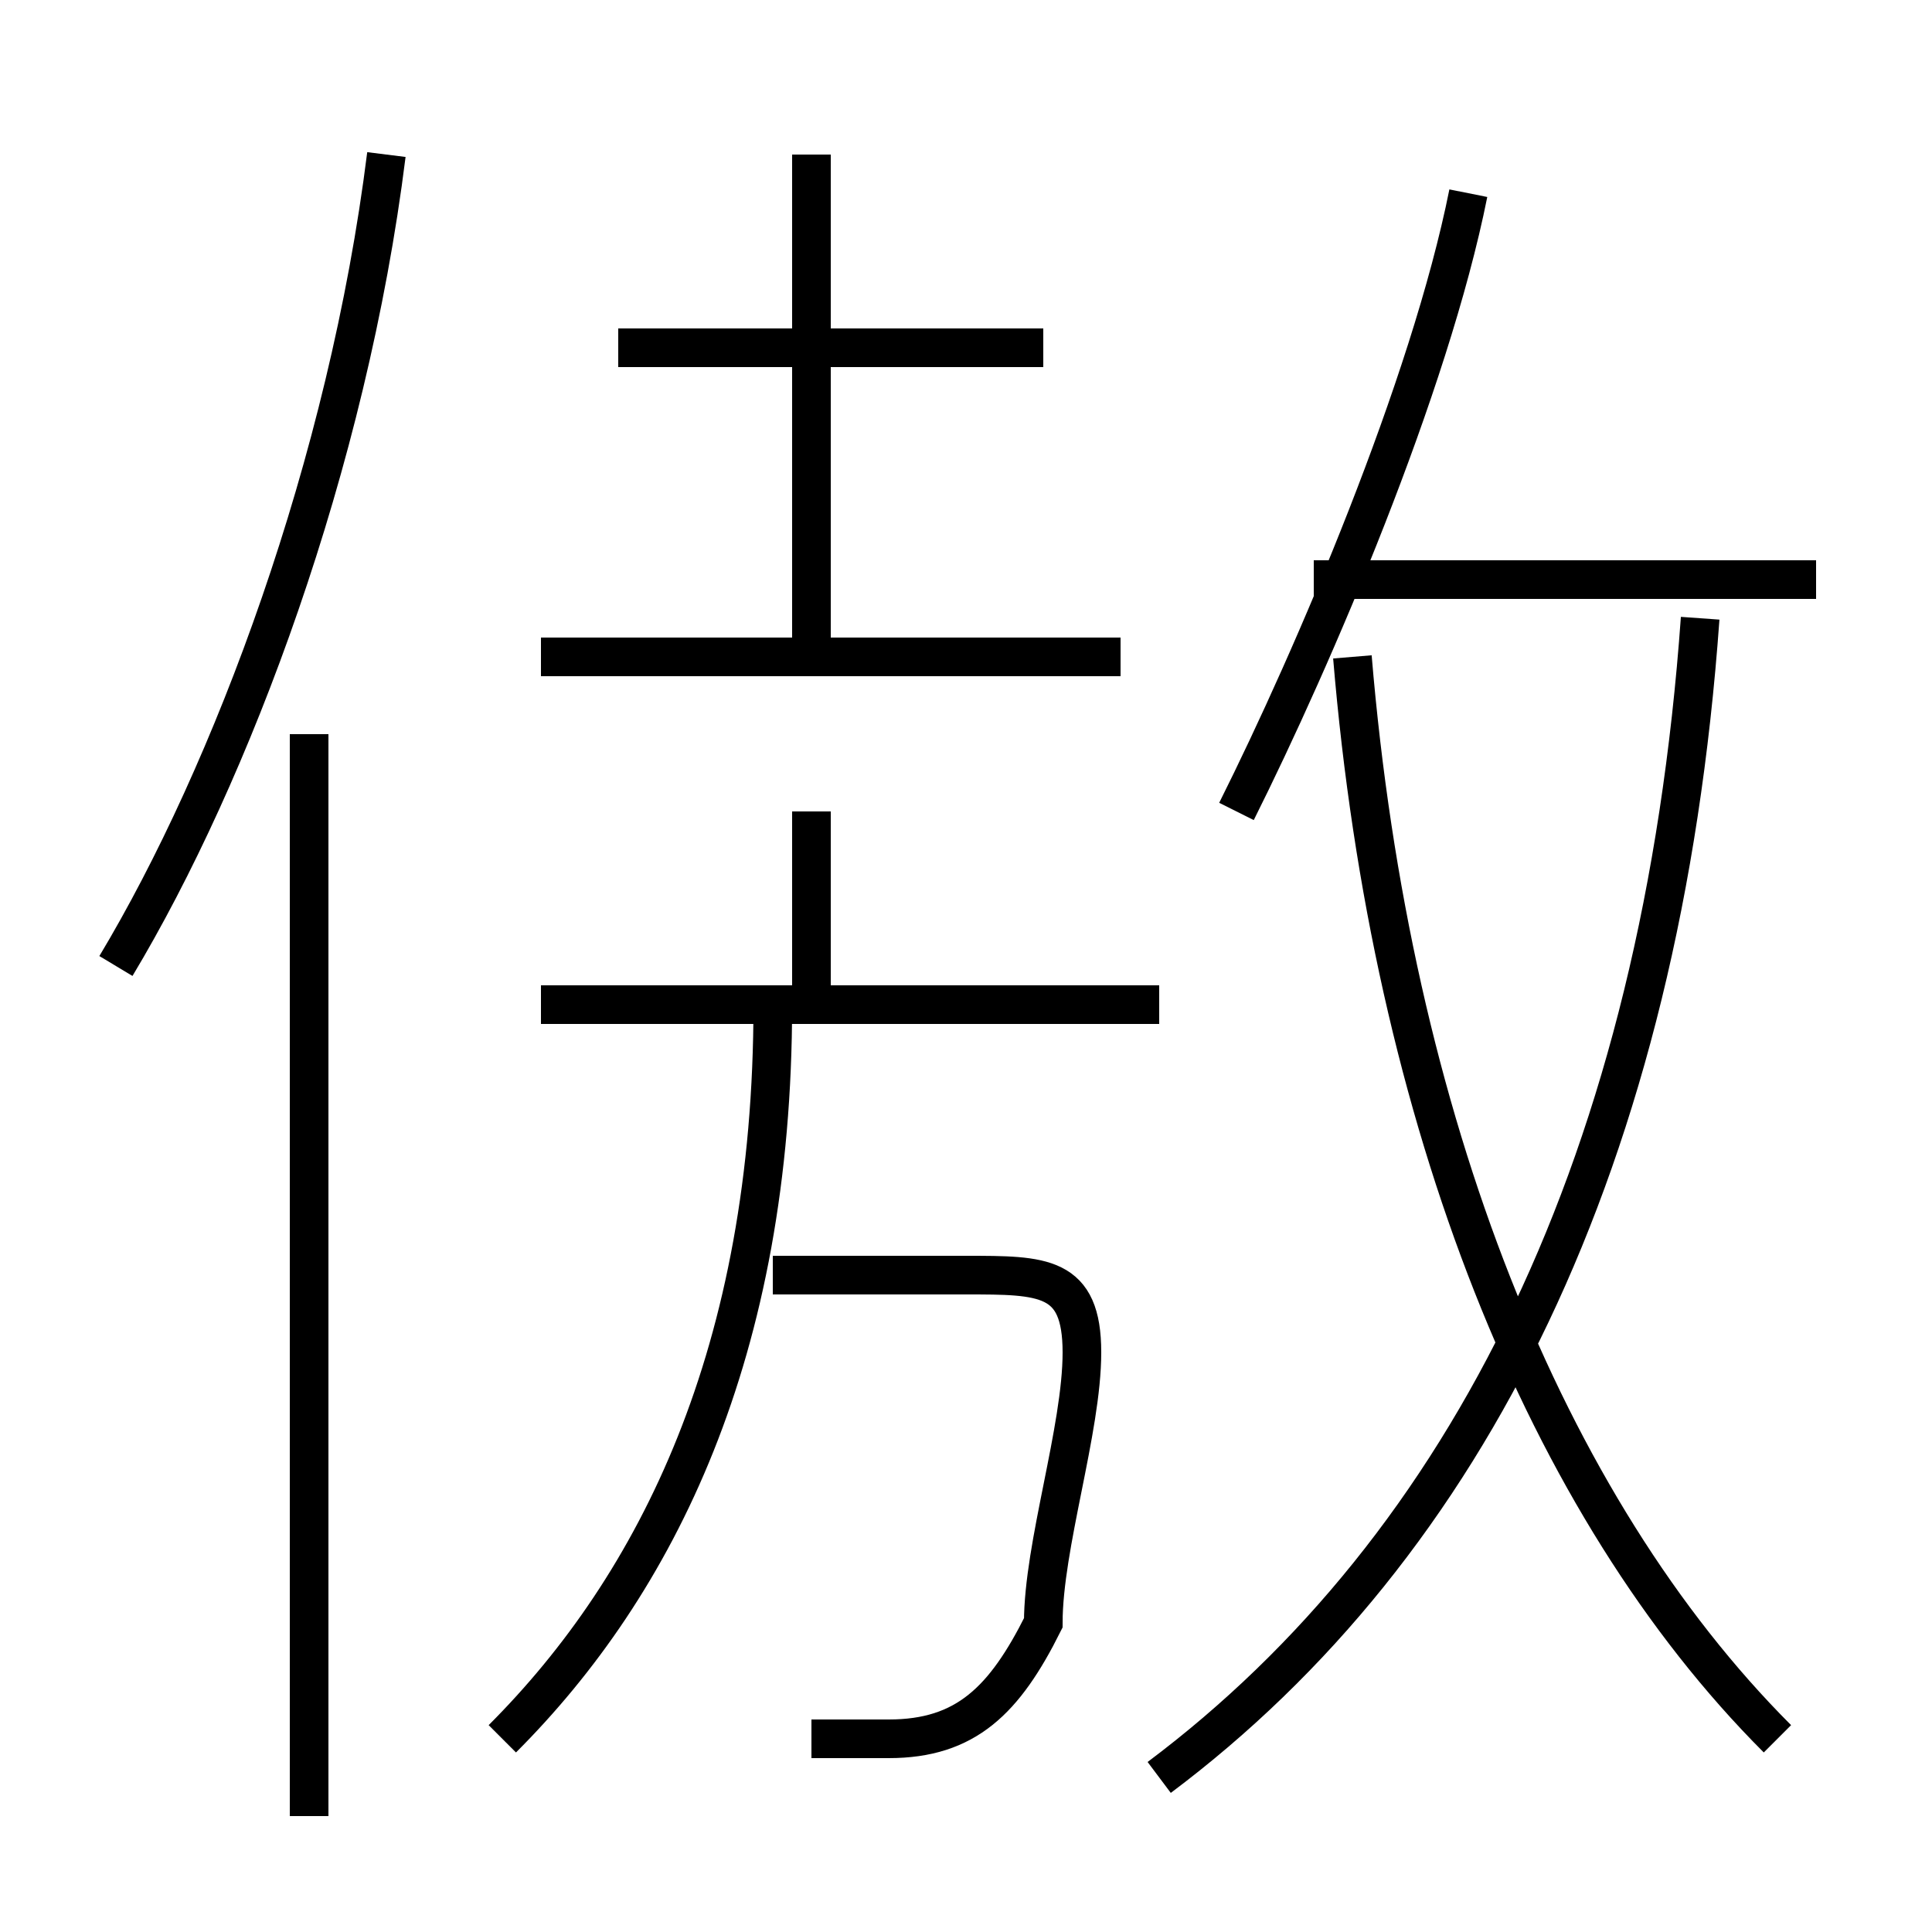 <?xml version='1.0' encoding='utf8'?>
<svg viewBox="0.0 -6.0 50.0 50.0" version="1.1" xmlns="http://www.w3.org/2000/svg">
<rect x="0.0" y="-6.0" width="50.0" height="50.0" fill="#808080" stroke="none"/>
<rect x="-1000" y="-1000" width="2000" height="2000" stroke="white" fill="white"/>
<g style="fill:white;stroke:#000000;  stroke-width:1">
<path d="M 30 2 C 38 -4 43 -14 44 -28 M 8 3 L 8 -25 M 13 1 C 17 -3 20 -9 20 -18 M 21 1 C 22 1 22 1 23 1 C 25 1 26 0 27 -2 C 27 -4 28 -7 28 -9 C 28 -11 27 -11 25 -11 L 20 -11 M 3 -19 C 6 -24 9 -32 10 -40 M 30 -18 L 14 -18 M 21 -18 L 21 -23 M 29 -27 L 14 -27 M 46 1 C 40 -5 36 -15 35 -27 M 21 -27 L 21 -40 M 27 -35 L 16 -35 M 32 -23 C 34 -27 37 -34 38 -39 M 47 -29 L 34 -29" transform="translate(0.0 38.0)" />
</g>
</svg>